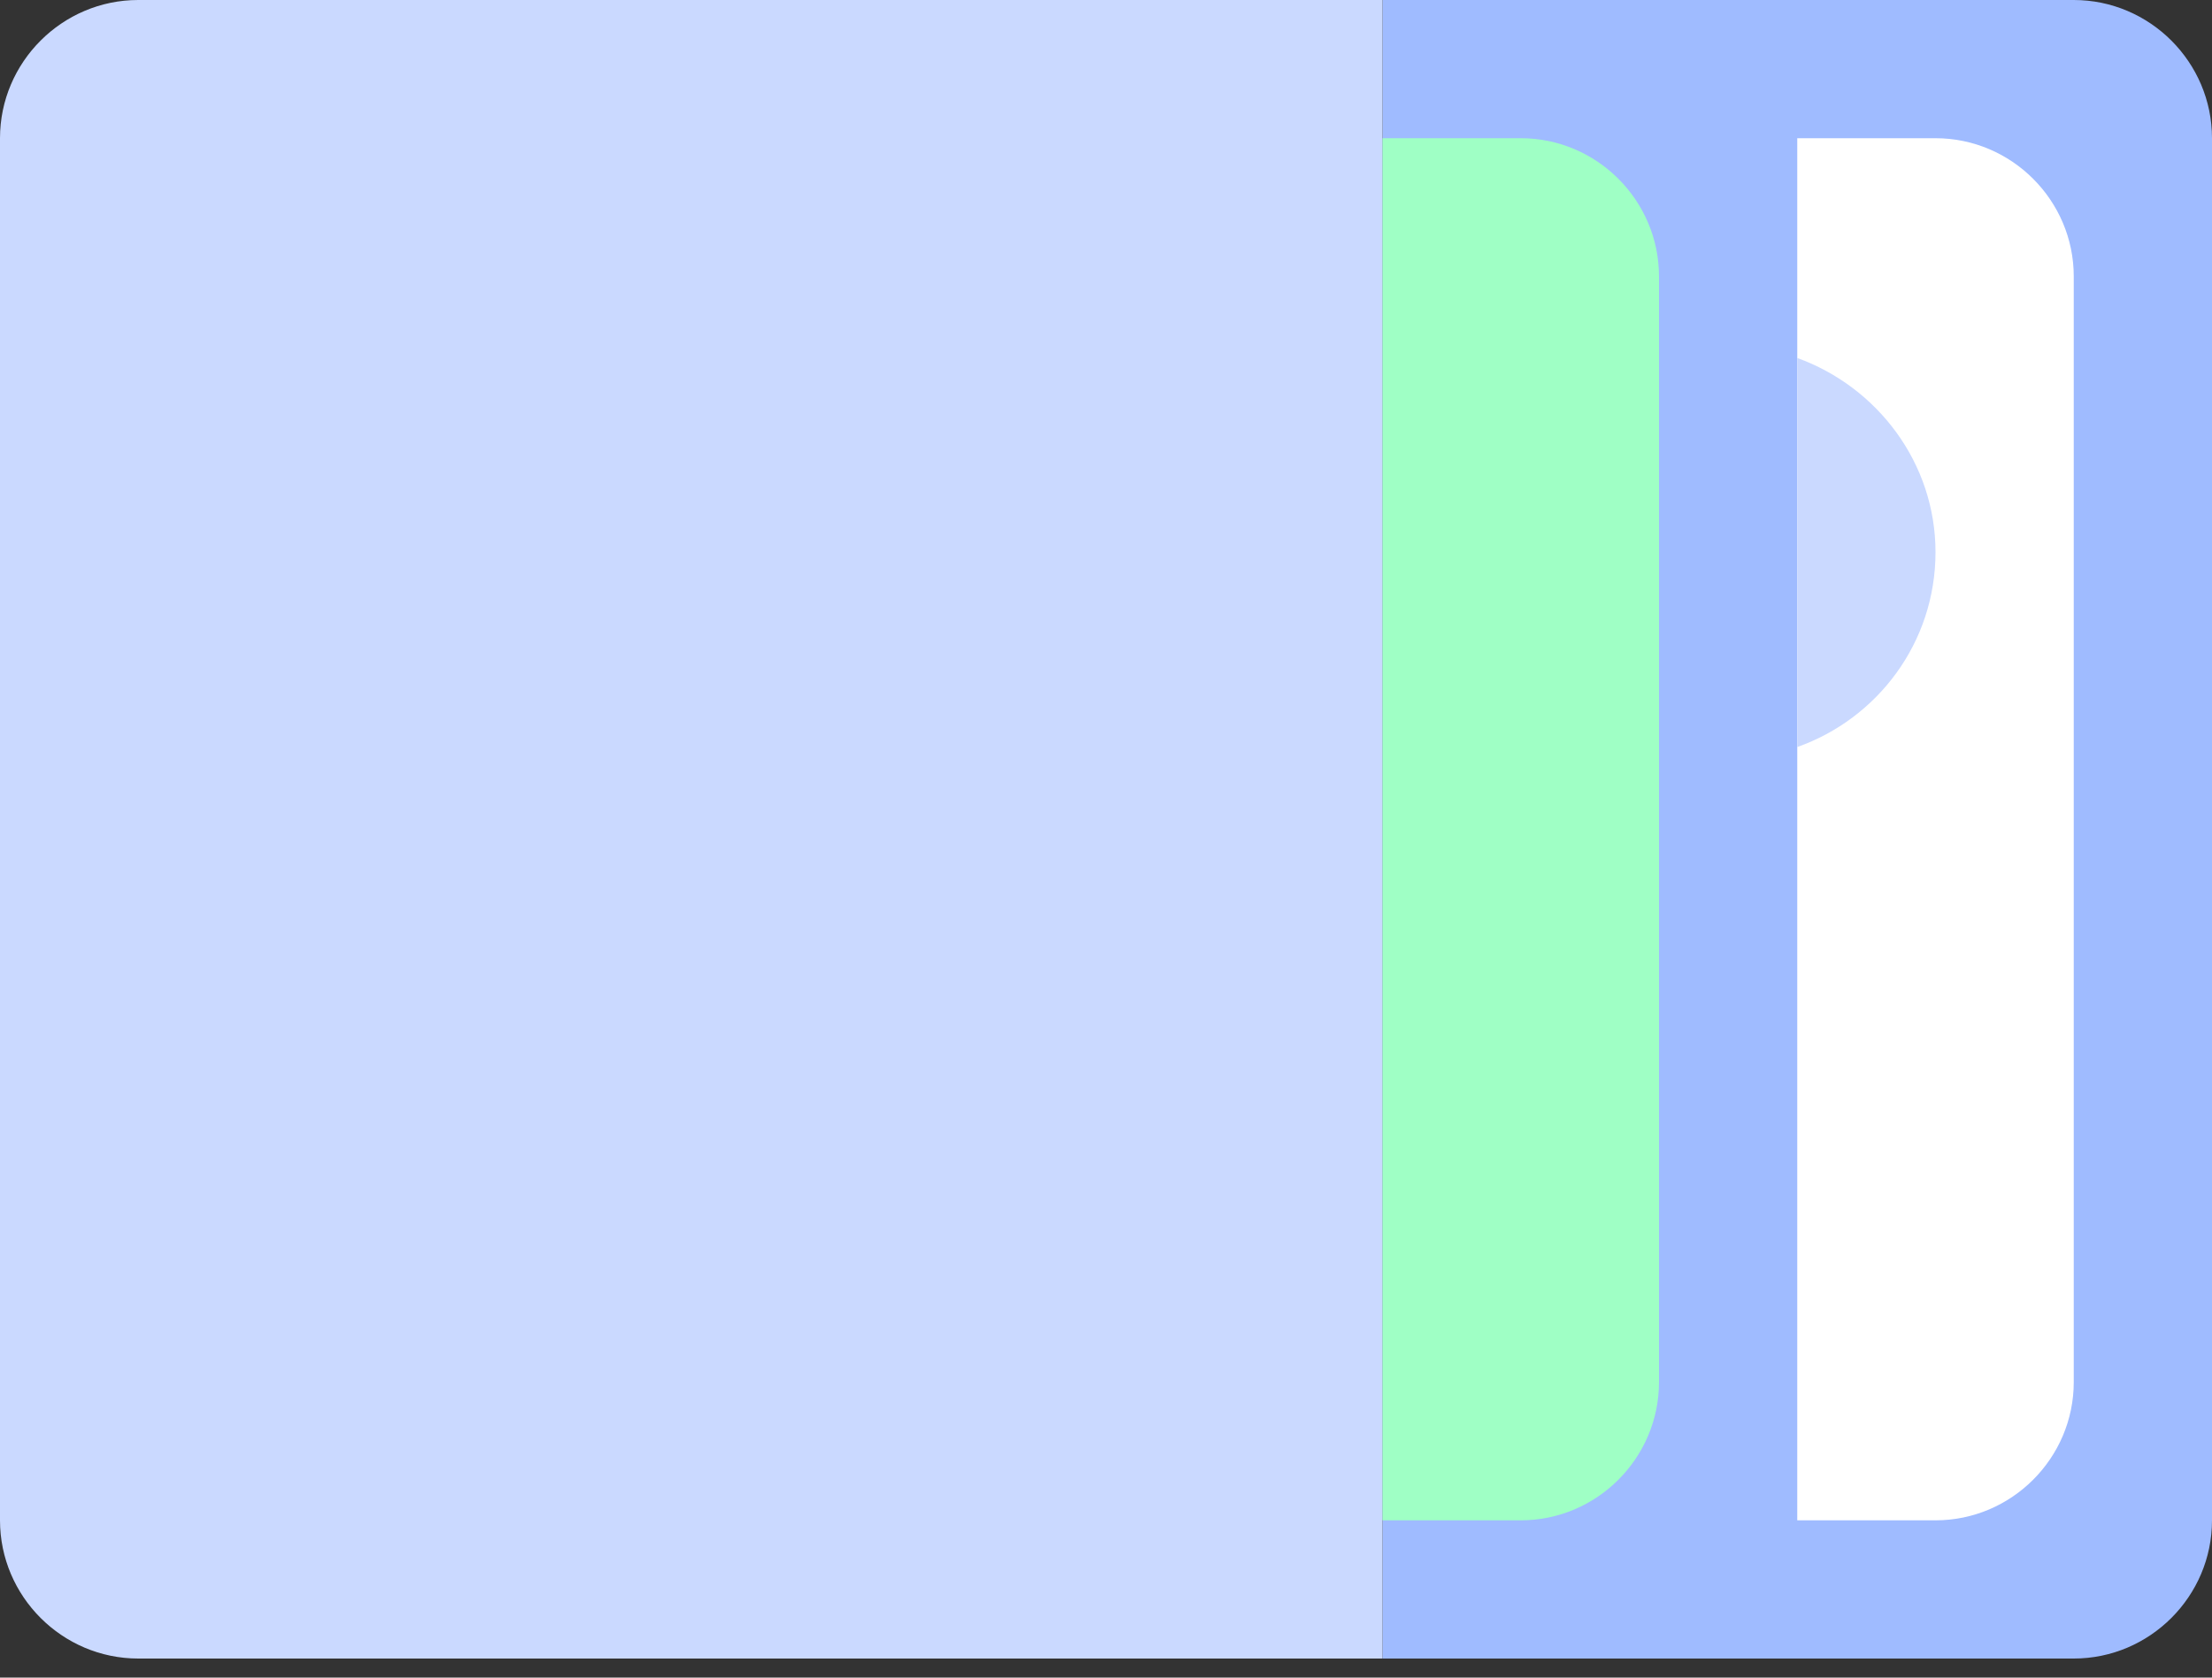 <svg width="58" height="44" viewBox="0 0 58 44" fill="none" xmlns="http://www.w3.org/2000/svg">
<rect x="0" y="0" width="58" height="44" fill="#333333" stroke="none"/>
<path d="M54.375 0H36.25V43.5H54.375C56.369 43.5 58 41.869 58 39.875V3.625C58 1.631 56.369 0 54.375 0Z" fill="#9FBBFF"/>
<path d="M3.625 0C1.631 0 0 1.631 0 3.625V39.875C0 41.869 1.631 43.5 3.625 43.5H36.25V0H3.625Z" fill="#CAD9FF"/>
<path d="M50.75 3.625H47.125V39.875H50.75C52.744 39.875 54.375 38.244 54.375 36.25V7.25C54.375 5.256 52.744 3.625 50.75 3.625Z" fill="white"/>
<path d="M47.125 9.389V19.593C49.227 18.85 50.75 16.856 50.75 14.482C50.75 12.144 49.227 10.15 47.125 9.389Z" fill="#CAD9FF"/>
<path d="M39.875 3.625H36.25V39.875H39.875C41.869 39.875 43.5 38.244 43.5 36.25V7.25C43.5 5.256 41.869 3.625 39.875 3.625Z" fill="#9FFFC5"/>
</svg>
